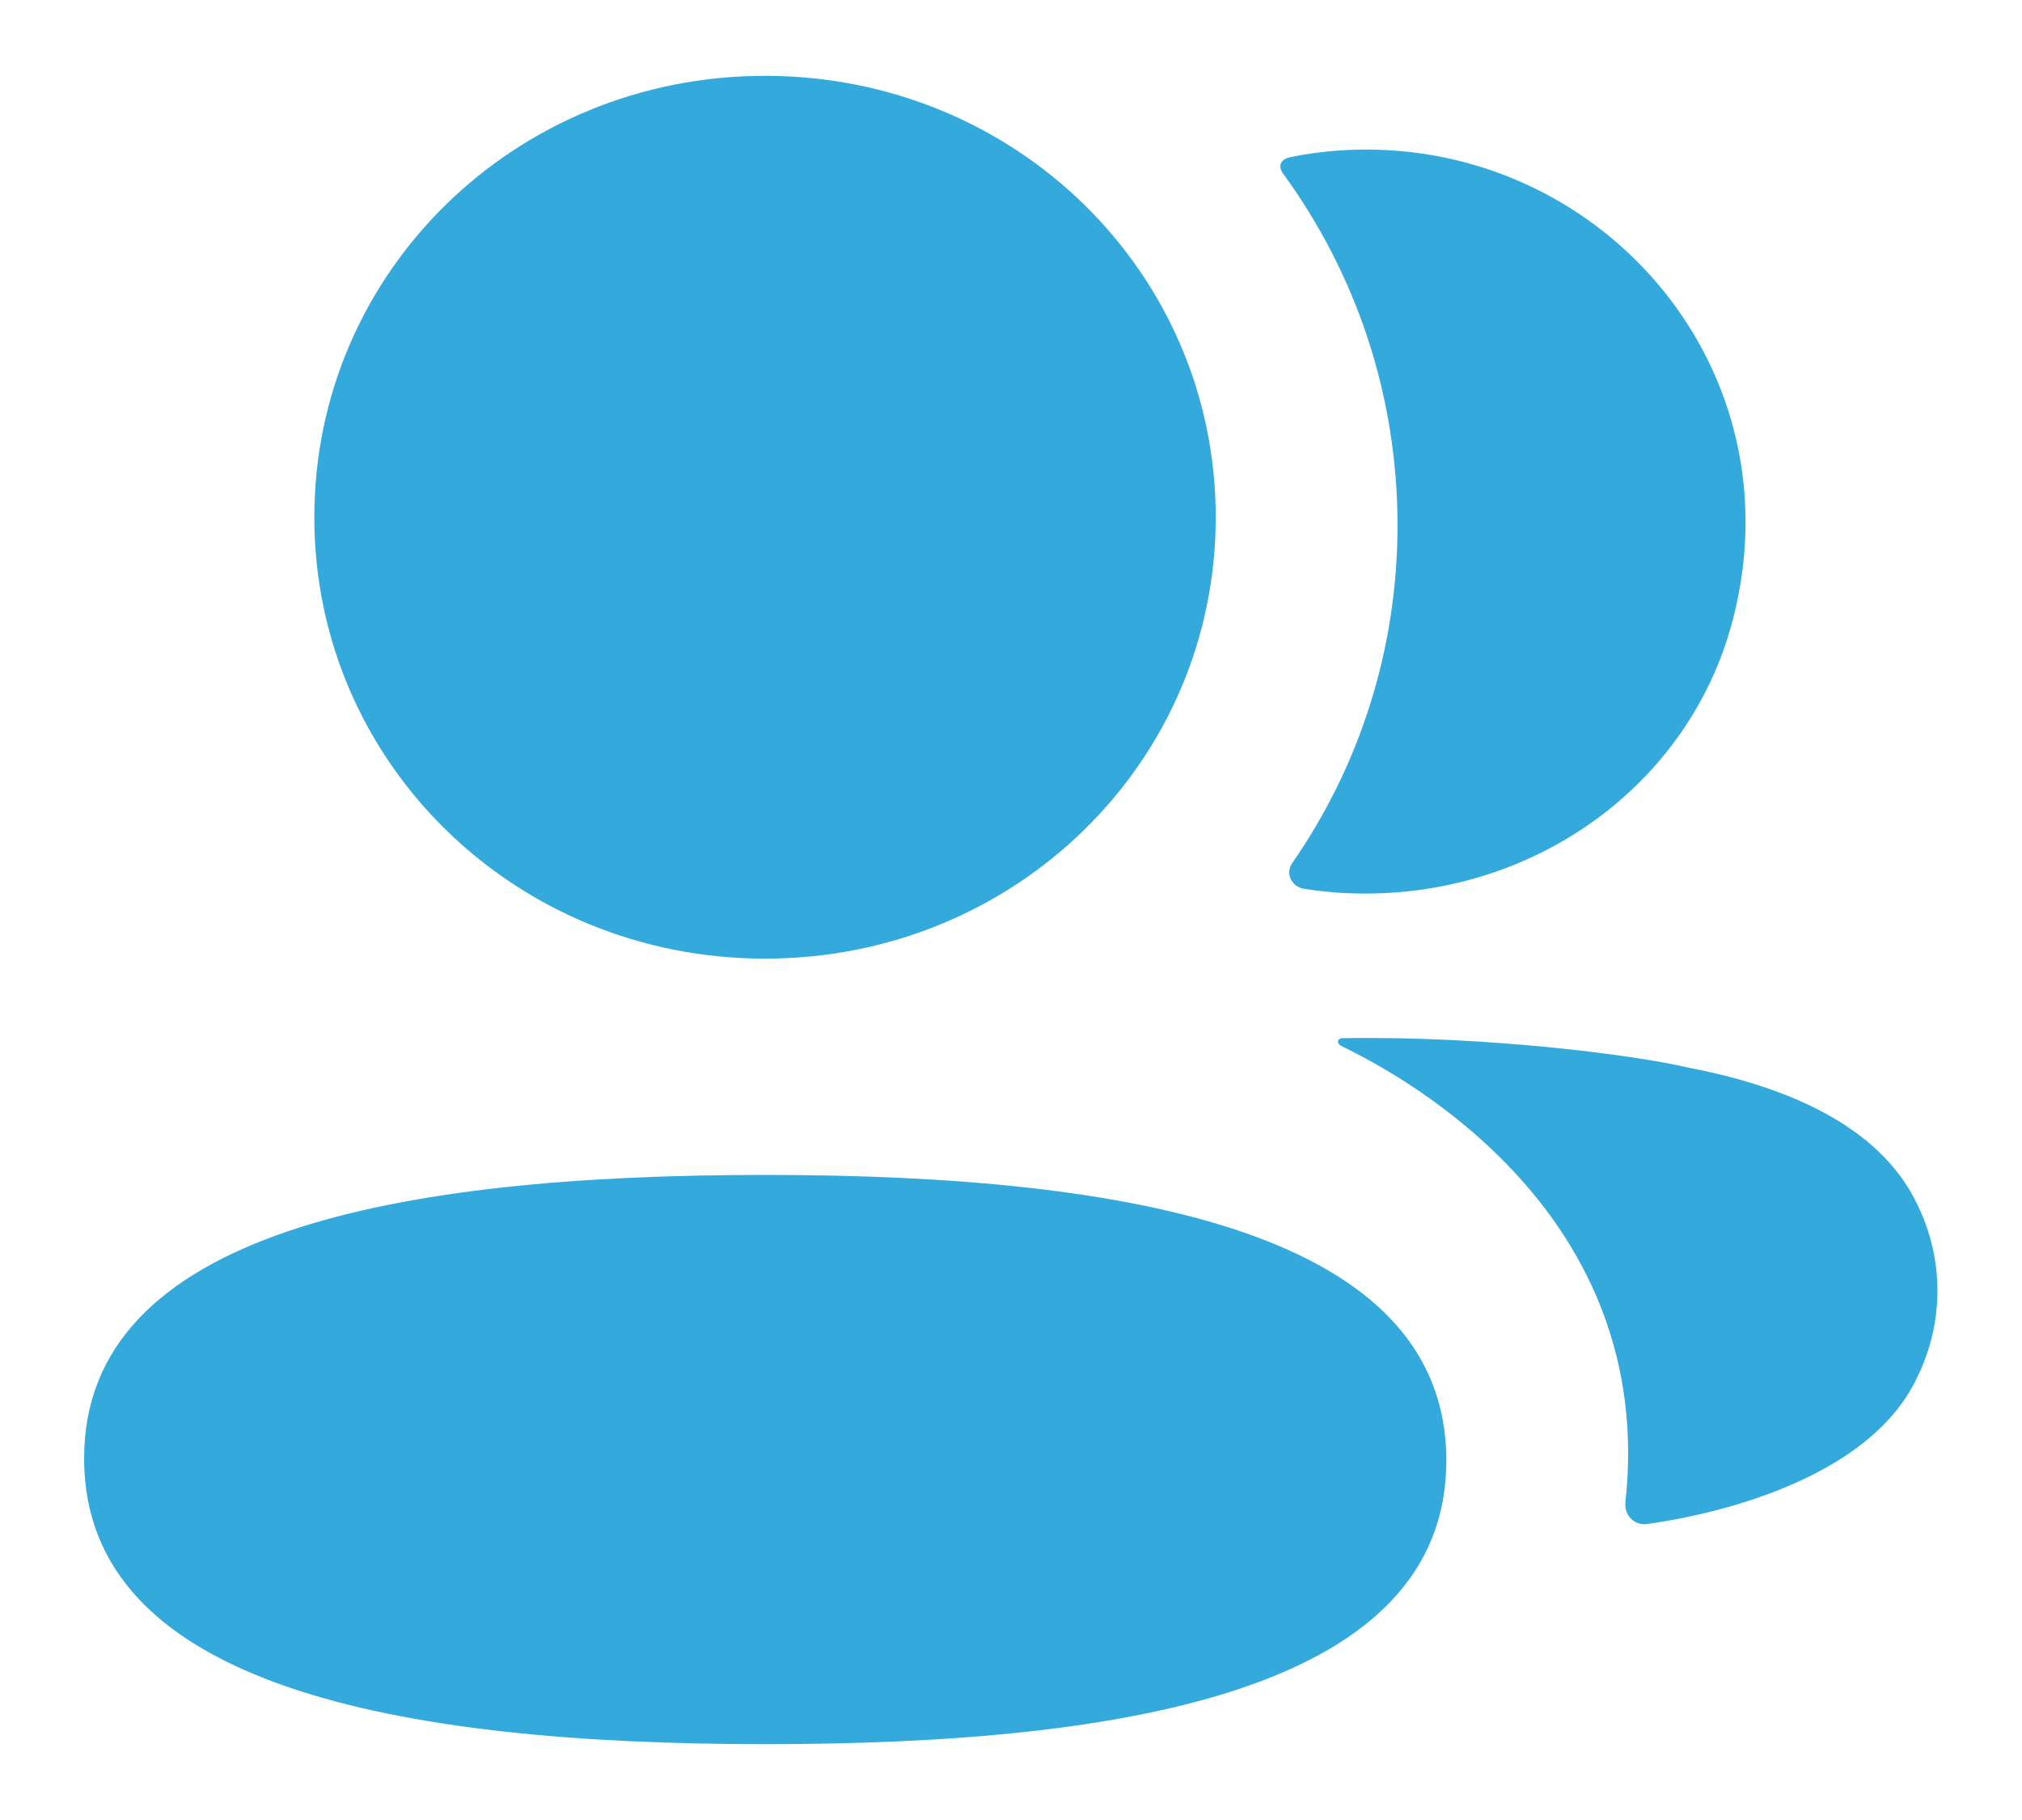 <svg width="20" height="18" viewBox="0 0 20 18" fill="none" xmlns="http://www.w3.org/2000/svg">
<path d="M7.569 11.62C3.935 11.62 0.832 12.181 0.832 14.424C0.832 16.669 3.916 17.25 7.569 17.25C11.202 17.25 14.306 16.689 14.306 14.445C14.306 12.2 11.222 11.62 7.569 11.62" fill="#34AADC"/>
<path d="M7.567 9.481C10.042 9.481 12.025 7.539 12.025 5.116C12.025 2.692 10.042 0.75 7.567 0.75C5.093 0.75 3.109 2.692 3.109 5.116C3.109 7.539 5.093 9.481 7.567 9.481" fill="#34AADC"/>
<path d="M13.823 5.195C13.823 6.429 13.445 7.58 12.781 8.537C12.712 8.635 12.773 8.768 12.893 8.789C13.06 8.816 13.231 8.833 13.406 8.836C15.146 8.881 16.708 7.784 17.139 6.132C17.779 3.68 15.902 1.479 13.512 1.479C13.253 1.479 13.004 1.505 12.762 1.554C12.729 1.561 12.693 1.577 12.675 1.605C12.652 1.641 12.669 1.687 12.692 1.718C13.411 2.704 13.823 3.905 13.823 5.195" fill="#34AADC"/>
<path d="M18.961 11.905C18.643 11.24 17.874 10.784 16.704 10.56C16.153 10.429 14.658 10.242 13.269 10.268C13.248 10.271 13.237 10.285 13.235 10.293C13.232 10.307 13.239 10.329 13.265 10.344C13.908 10.654 16.39 12.007 16.077 14.86C16.064 14.985 16.165 15.09 16.292 15.073C16.902 14.988 18.474 14.656 18.961 13.627C19.231 13.082 19.231 12.45 18.961 11.905" fill="#34AADC"/>
</svg>
